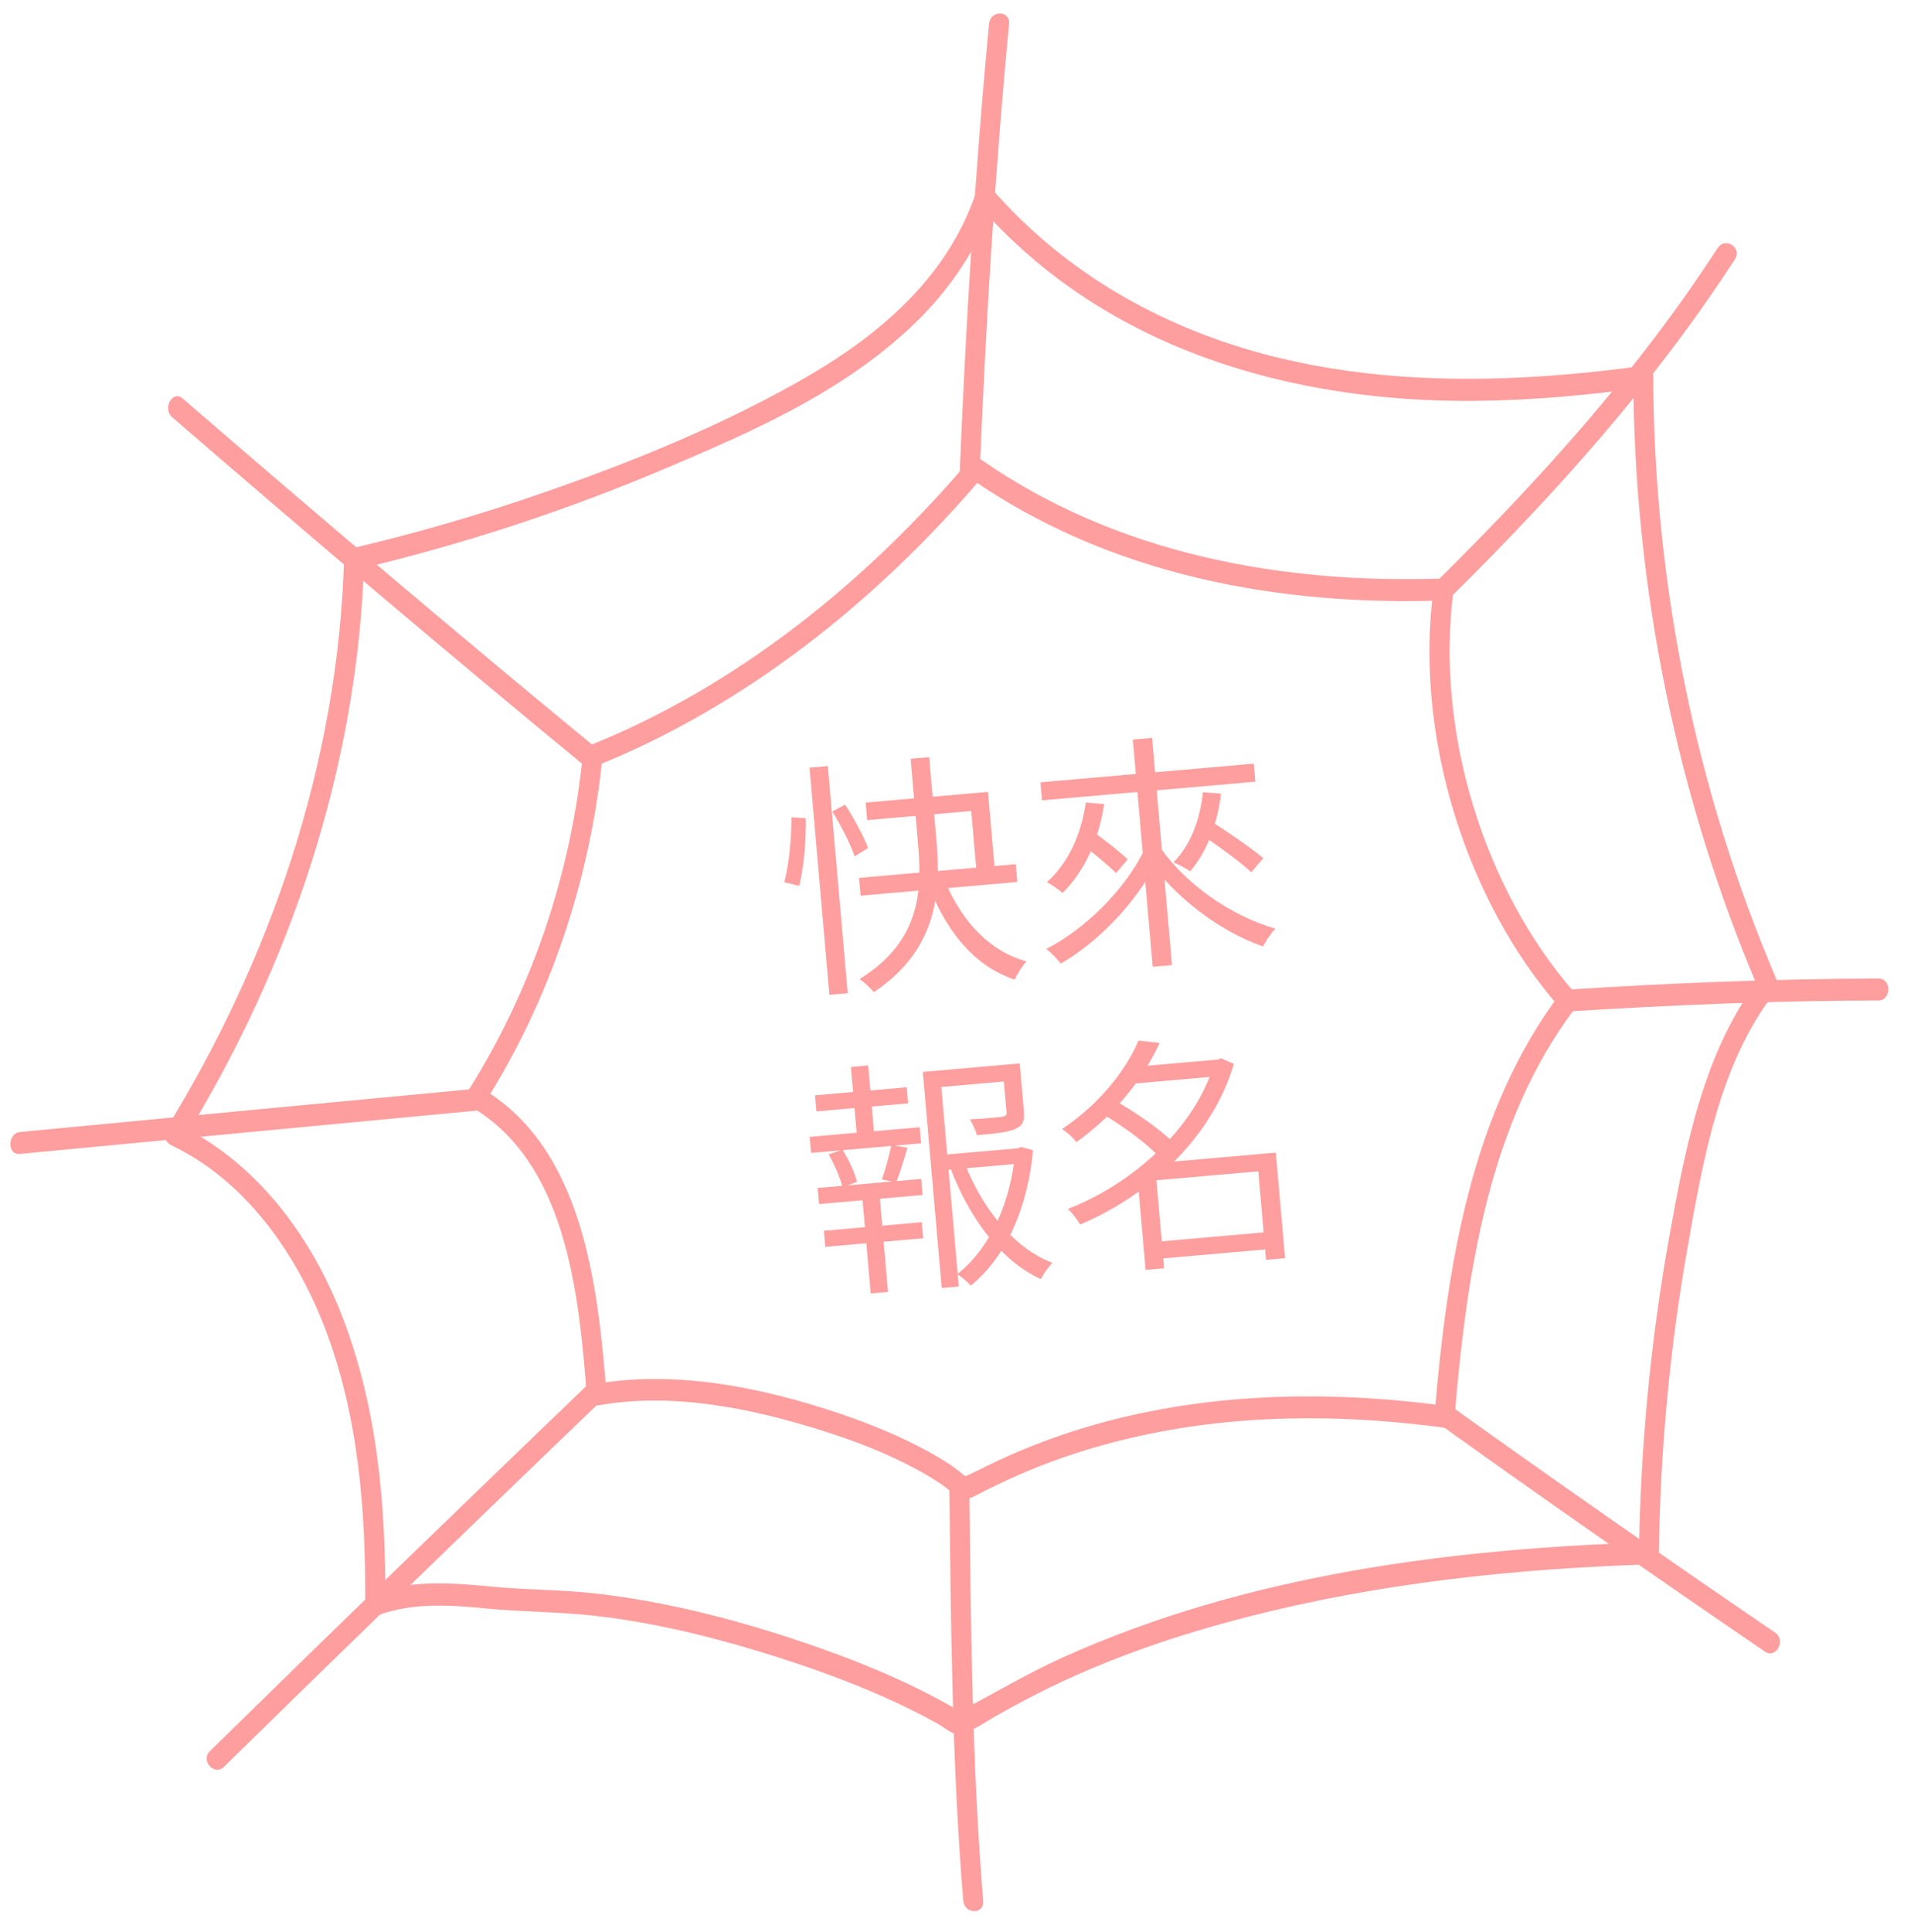 <svg width="108" height="109" viewBox="0 0 108 109" fill="none" xmlns="http://www.w3.org/2000/svg">
<path d="M100.178 92.115C94.015 87.91 87.894 83.64 81.818 79.29C81.212 78.856 80.628 79.919 81.234 80.353C87.31 84.703 93.43 88.974 99.594 93.179C100.212 93.6 100.79 92.536 100.178 92.115Z" fill="#FF9E9E"/>
<path d="M9.718 23.541C17.458 30.23 25.248 36.839 33.131 43.324C33.712 43.805 34.29 42.734 33.715 42.261C25.832 35.776 18.042 29.166 10.302 22.477C9.733 21.983 9.155 23.053 9.718 23.541Z" fill="#FF9E9E"/>
<path d="M96.923 13.987C92.393 20.98 86.863 27.073 81.071 32.797C80.531 33.328 81.318 34.218 81.859 33.686C87.724 27.89 93.303 21.704 97.896 14.626C98.317 13.973 97.35 13.341 96.929 13.987L96.923 13.987Z" fill="#FF9E9E"/>
<path d="M12.631 99.68C19.736 92.71 26.883 85.794 34.053 78.904C34.599 78.379 33.812 77.496 33.266 78.015C26.095 84.904 18.948 91.821 11.844 98.791C11.303 99.323 12.085 100.205 12.631 99.68Z" fill="#FF9E9E"/>
<path d="M55.478 107.234C54.834 99.431 54.785 91.59 54.693 83.762C54.686 82.97 53.559 82.948 53.566 83.746C53.658 91.575 53.708 99.416 54.351 107.218C54.413 108.004 55.546 108.027 55.478 107.234Z" fill="#FF9E9E"/>
<path d="M55.81 1.341C55.002 9.815 54.497 18.327 54.144 26.842C54.108 27.64 55.235 27.655 55.27 26.857C55.624 18.343 56.129 9.831 56.936 1.356C57.014 0.565 55.887 0.556 55.81 1.341Z" fill="#FF9E9E"/>
<path d="M106.013 55.205C100.167 55.217 94.318 55.456 88.479 55.828C87.757 55.871 87.734 57.116 88.462 57.066C94.301 56.694 100.15 56.455 105.996 56.442C106.723 56.439 106.74 55.201 106.013 55.205Z" fill="#FF9E9E"/>
<path d="M1.117 65.099C9.761 64.273 18.398 63.46 27.042 62.641C27.758 62.571 27.781 61.333 27.059 61.403C18.415 62.222 9.778 63.035 1.134 63.861C0.418 63.931 0.395 65.169 1.117 65.099Z" fill="#FF9E9E"/>
<path d="M32.881 42.622C32.2 49.428 29.947 55.966 26.386 61.587C26.219 61.851 26.322 62.285 26.574 62.435C31.893 65.544 32.654 72.755 33.105 78.665C33.136 79.091 33.423 79.342 33.812 79.274C37.941 78.552 42.321 79.431 46.295 80.677C48.111 81.248 49.913 81.925 51.609 82.834C52.228 83.162 52.841 83.523 53.411 83.95C53.71 84.174 53.996 84.564 54.377 84.576C54.759 84.588 55.211 84.281 55.565 84.106C56.273 83.757 56.98 83.42 57.699 83.111C60.35 81.976 63.111 81.189 65.916 80.688C71.072 79.768 76.335 79.854 81.505 80.544C81.826 80.588 82.055 80.239 82.077 79.933C82.745 71.875 83.996 63.327 88.858 56.905C89.056 56.648 89.103 56.289 88.87 56.026C83.771 50.239 80.956 41.275 82.018 33.263C82.059 32.938 81.736 32.627 81.463 32.637C72.427 32.951 63.078 31.305 55.35 25.921C55.146 25.778 54.83 25.814 54.664 26.011C48.752 32.971 41.47 38.761 33.295 42.042C32.619 42.312 32.893 43.514 33.575 43.237C41.933 39.885 49.392 34.018 55.445 26.893L54.76 26.984C62.65 32.477 72.222 34.193 81.44 33.874L80.885 33.248C79.783 41.565 82.768 50.898 88.053 56.894L88.065 56.015C82.987 62.727 81.636 71.487 80.938 79.917L81.51 79.306C73.782 78.274 65.721 78.622 58.333 81.535C57.431 81.889 56.541 82.283 55.669 82.71C55.382 82.853 55.096 82.995 54.803 83.131C54.706 83.176 54.608 83.228 54.51 83.273C54.59 83.234 54.42 83.265 54.37 83.331C54.284 83.436 54.214 83.236 54.37 83.344C54.904 83.711 54.372 83.211 54.222 83.083C53.671 82.636 53.07 82.268 52.463 81.934C50.846 81.04 49.135 80.344 47.405 79.754C43.003 78.269 38.122 77.277 33.519 78.085L34.225 78.694C33.737 72.344 32.849 64.718 27.152 61.385L27.34 62.233C31.019 56.42 33.299 49.67 34.002 42.644C34.079 41.853 32.953 41.844 32.875 42.629L32.881 42.622Z" fill="#FF9E9E"/>
<path d="M19.415 31.528C19.086 43.057 15.231 54.205 9.363 63.708C9.134 64.078 9.377 64.474 9.69 64.625C13.668 66.516 16.552 70.41 18.25 74.706C20.216 79.698 20.644 85.135 20.606 90.519C20.601 90.898 20.96 91.256 21.313 91.128C23.322 90.39 25.398 90.545 27.473 90.747C29.252 90.918 31.038 90.922 32.817 91.08C36.175 91.386 39.502 92.164 42.748 93.14C45.722 94.04 48.688 95.106 51.504 96.502C51.997 96.749 52.49 97.008 52.971 97.281C53.259 97.445 53.577 97.729 53.896 97.813C54.108 97.869 54.302 97.812 54.503 97.735C55.094 97.517 55.651 97.118 56.2 96.807C57.195 96.241 58.202 95.703 59.221 95.204C62.807 93.463 66.574 92.198 70.38 91.219C77.803 89.311 85.422 88.504 93.028 88.256C93.331 88.247 93.595 87.991 93.6 87.645C93.686 81.883 94.207 76.139 95.206 70.476C96.08 65.503 97.035 59.952 100.137 56.002C100.315 55.778 100.349 55.519 100.238 55.251C95.707 44.639 93.33 32.993 93.286 21.265C93.286 20.819 92.943 20.608 92.579 20.656C82.365 22.046 71.439 21.842 62.293 16.072C59.969 14.603 57.843 12.803 55.988 10.681C55.678 10.324 55.191 10.517 55.046 10.941C53.317 15.975 49.152 19.239 44.946 21.59C40.019 24.351 34.708 26.441 29.432 28.212C26.273 29.273 23.074 30.174 19.847 30.935C19.136 31.105 19.422 32.3 20.127 32.13C26.102 30.721 31.956 28.805 37.659 26.381C42.497 24.325 47.537 22.125 51.509 18.346C53.541 16.411 55.172 14.051 56.126 11.275L55.183 11.535C62.411 19.821 73.069 22.703 83.229 22.617C86.452 22.588 89.667 22.287 92.866 21.852L92.159 21.243C92.206 33.197 94.636 45.044 99.254 55.856L99.355 55.106C96.161 59.175 95.104 64.678 94.185 69.803C93.135 75.672 92.568 81.634 92.48 87.616L93.052 87.005C81.9 87.371 70.383 88.809 59.971 93.504C58.069 94.363 56.274 95.423 54.425 96.409C54.229 96.513 54.076 96.638 54.034 96.59C54.005 96.55 54.271 96.567 54.312 96.654C54.26 96.514 53.814 96.348 53.693 96.279C53.417 96.116 53.14 95.966 52.858 95.815C50.218 94.408 47.428 93.338 44.618 92.414C41.054 91.247 37.395 90.338 33.694 89.907C31.728 89.68 29.747 89.7 27.775 89.513C25.512 89.295 23.231 89.111 21.033 89.912L21.739 90.521C21.781 84.825 21.279 79.107 19.146 73.853C17.306 69.322 14.198 65.412 10.009 63.424L10.336 64.341C16.309 54.666 20.216 43.279 20.547 31.537C20.57 30.738 19.444 30.723 19.421 31.521L19.415 31.528Z" fill="#FF9E9E"/>
<path d="M45.678 43.306L46.8 56.123L47.832 56.033L46.711 43.216L45.678 43.306ZM44.659 46.108C44.66 47.246 44.529 48.803 44.248 49.769L45.096 49.976C45.369 48.926 45.494 47.299 45.465 46.164L44.659 46.108ZM46.963 45.779C47.455 46.58 48.012 47.655 48.224 48.311L48.984 47.837C48.746 47.212 48.192 46.178 47.688 45.393L46.963 45.779ZM48.844 45.278L48.931 46.268L54.803 45.754L55.131 49.506L56.163 49.416L55.748 44.674L48.844 45.278ZM48.471 49.526L48.559 50.531L57.401 49.757L57.313 48.753L48.471 49.526ZM53.176 49.325L52.258 49.602C53.257 52.34 54.848 54.463 57.251 55.265C57.392 54.957 57.688 54.482 57.92 54.237C55.659 53.619 54.042 51.681 53.176 49.325ZM51.383 42.807L51.79 47.465C52.004 49.906 52.134 53 48.506 55.229C48.762 55.417 49.143 55.764 49.302 55.974C53.021 53.499 53.075 50.107 52.836 47.374L52.429 42.715L51.383 42.807ZM58.708 44.134L58.797 45.152L70.833 44.099L70.744 43.081L58.708 44.134ZM63.922 41.724L65.043 54.541L66.131 54.446L65.01 41.629L63.922 41.724ZM64.589 47.905C63.52 50.135 61.285 52.382 59.039 53.535C59.294 53.723 59.666 54.112 59.856 54.362C62.117 53.054 64.34 50.682 65.498 48.177L64.589 47.905ZM65.498 47.854L64.651 48.293C66.213 50.56 68.774 52.528 71.267 53.392C71.423 53.084 71.721 52.636 71.966 52.389C69.473 51.68 66.912 49.88 65.498 47.854ZM60.872 47.5C61.592 48.027 62.502 48.791 62.979 49.255L63.628 48.481C63.151 48.017 62.217 47.298 61.513 46.797L60.872 47.5ZM61.267 45.273C61.006 47.109 60.261 48.706 59.074 49.765C59.34 49.91 59.774 50.21 59.957 50.377C61.16 49.189 61.991 47.444 62.301 45.365L61.267 45.273ZM67.583 46.941C68.598 47.625 69.947 48.589 70.606 49.206L71.281 48.416C70.597 47.829 69.223 46.896 68.226 46.266L67.583 46.941ZM67.878 44.694C67.708 46.283 67.158 47.709 66.214 48.649C66.476 48.752 66.948 49.006 67.158 49.156C68.063 48.093 68.688 46.563 68.897 44.774L67.878 44.694ZM53.016 65.168L53.091 66.032L57.652 65.633L57.576 64.769L53.016 65.168ZM52.071 60.472L53.137 72.662L54.1 72.578L53.115 61.322L57.146 60.97L57.064 60.035L52.071 60.472ZM56.562 60.079L56.796 62.757C56.809 62.91 56.758 62.971 56.537 63.005C56.315 63.038 55.589 63.102 54.722 63.149C54.885 63.402 55.057 63.767 55.124 64.042C56.197 63.948 56.894 63.873 57.313 63.682C57.731 63.49 57.819 63.202 57.773 62.686L57.538 59.994L56.562 60.079ZM54.432 65.62L53.628 65.901C54.705 68.73 56.475 71.133 58.729 72.158C58.873 71.879 59.161 71.474 59.38 71.244C57.199 70.409 55.414 68.162 54.432 65.62ZM57.255 64.797L57.275 65.02C57.066 67.61 55.983 70.333 54.011 71.883C54.264 72.043 54.596 72.309 54.77 72.533C56.87 70.831 58.01 67.963 58.289 64.889L57.627 64.708L57.451 64.78L57.255 64.797ZM45.989 61.791L46.068 62.698L51.242 62.245L51.163 61.339L45.989 61.791ZM46.489 69.435L46.568 70.341L52.091 69.858L52.012 68.952L46.489 69.435ZM45.688 64.136L45.767 65.043L51.974 64.5L51.894 63.593L45.688 64.136ZM46.137 67.02L46.216 67.927L52.06 67.416L51.981 66.509L46.137 67.02ZM48.013 60.195L48.366 64.225L49.342 64.14L48.989 60.109L48.013 60.195ZM48.625 67.182L49.131 72.97L50.107 72.885L49.601 67.097L48.625 67.182ZM50.295 64.591C50.189 65.148 49.954 65.998 49.763 66.534L50.564 66.703C50.786 66.192 50.988 65.444 51.208 64.75L50.295 64.591ZM46.758 65.125C47.091 65.714 47.425 66.486 47.539 66.982L48.355 66.672C48.243 66.19 47.894 65.419 47.536 64.86L46.758 65.125ZM65.081 70.071L65.165 71.033L71.901 70.444L71.817 69.481L65.081 70.071ZM63.74 60.21L63.822 61.145L68.941 60.697L68.859 59.762L63.74 60.21ZM64.241 58.705C63.565 60.296 62.119 62.235 59.927 63.692C60.18 63.852 60.561 64.184 60.737 64.436C63.038 62.787 64.546 60.744 65.433 58.839L64.241 58.705ZM68.51 59.793L68.526 59.974C67.397 63.769 63.773 66.841 60.252 68.203C60.494 68.406 60.797 68.815 60.947 69.083C64.633 67.524 68.321 64.377 69.626 60.019L68.896 59.703L68.706 59.776L68.51 59.793ZM62.214 62.845C63.384 63.53 64.812 64.585 65.467 65.329L66.252 64.502C65.541 63.763 64.104 62.764 62.937 62.107L62.214 62.845ZM70.916 65.12L71.437 71.075L72.51 70.981L71.99 65.025L70.916 65.12ZM65.17 65.622L64.96 65.641L64.196 66.537L64.642 71.641L65.688 71.55L65.254 66.585L71.53 66.035L71.446 65.073L65.17 65.622Z" fill="#FF9E9E"/>
</svg>
